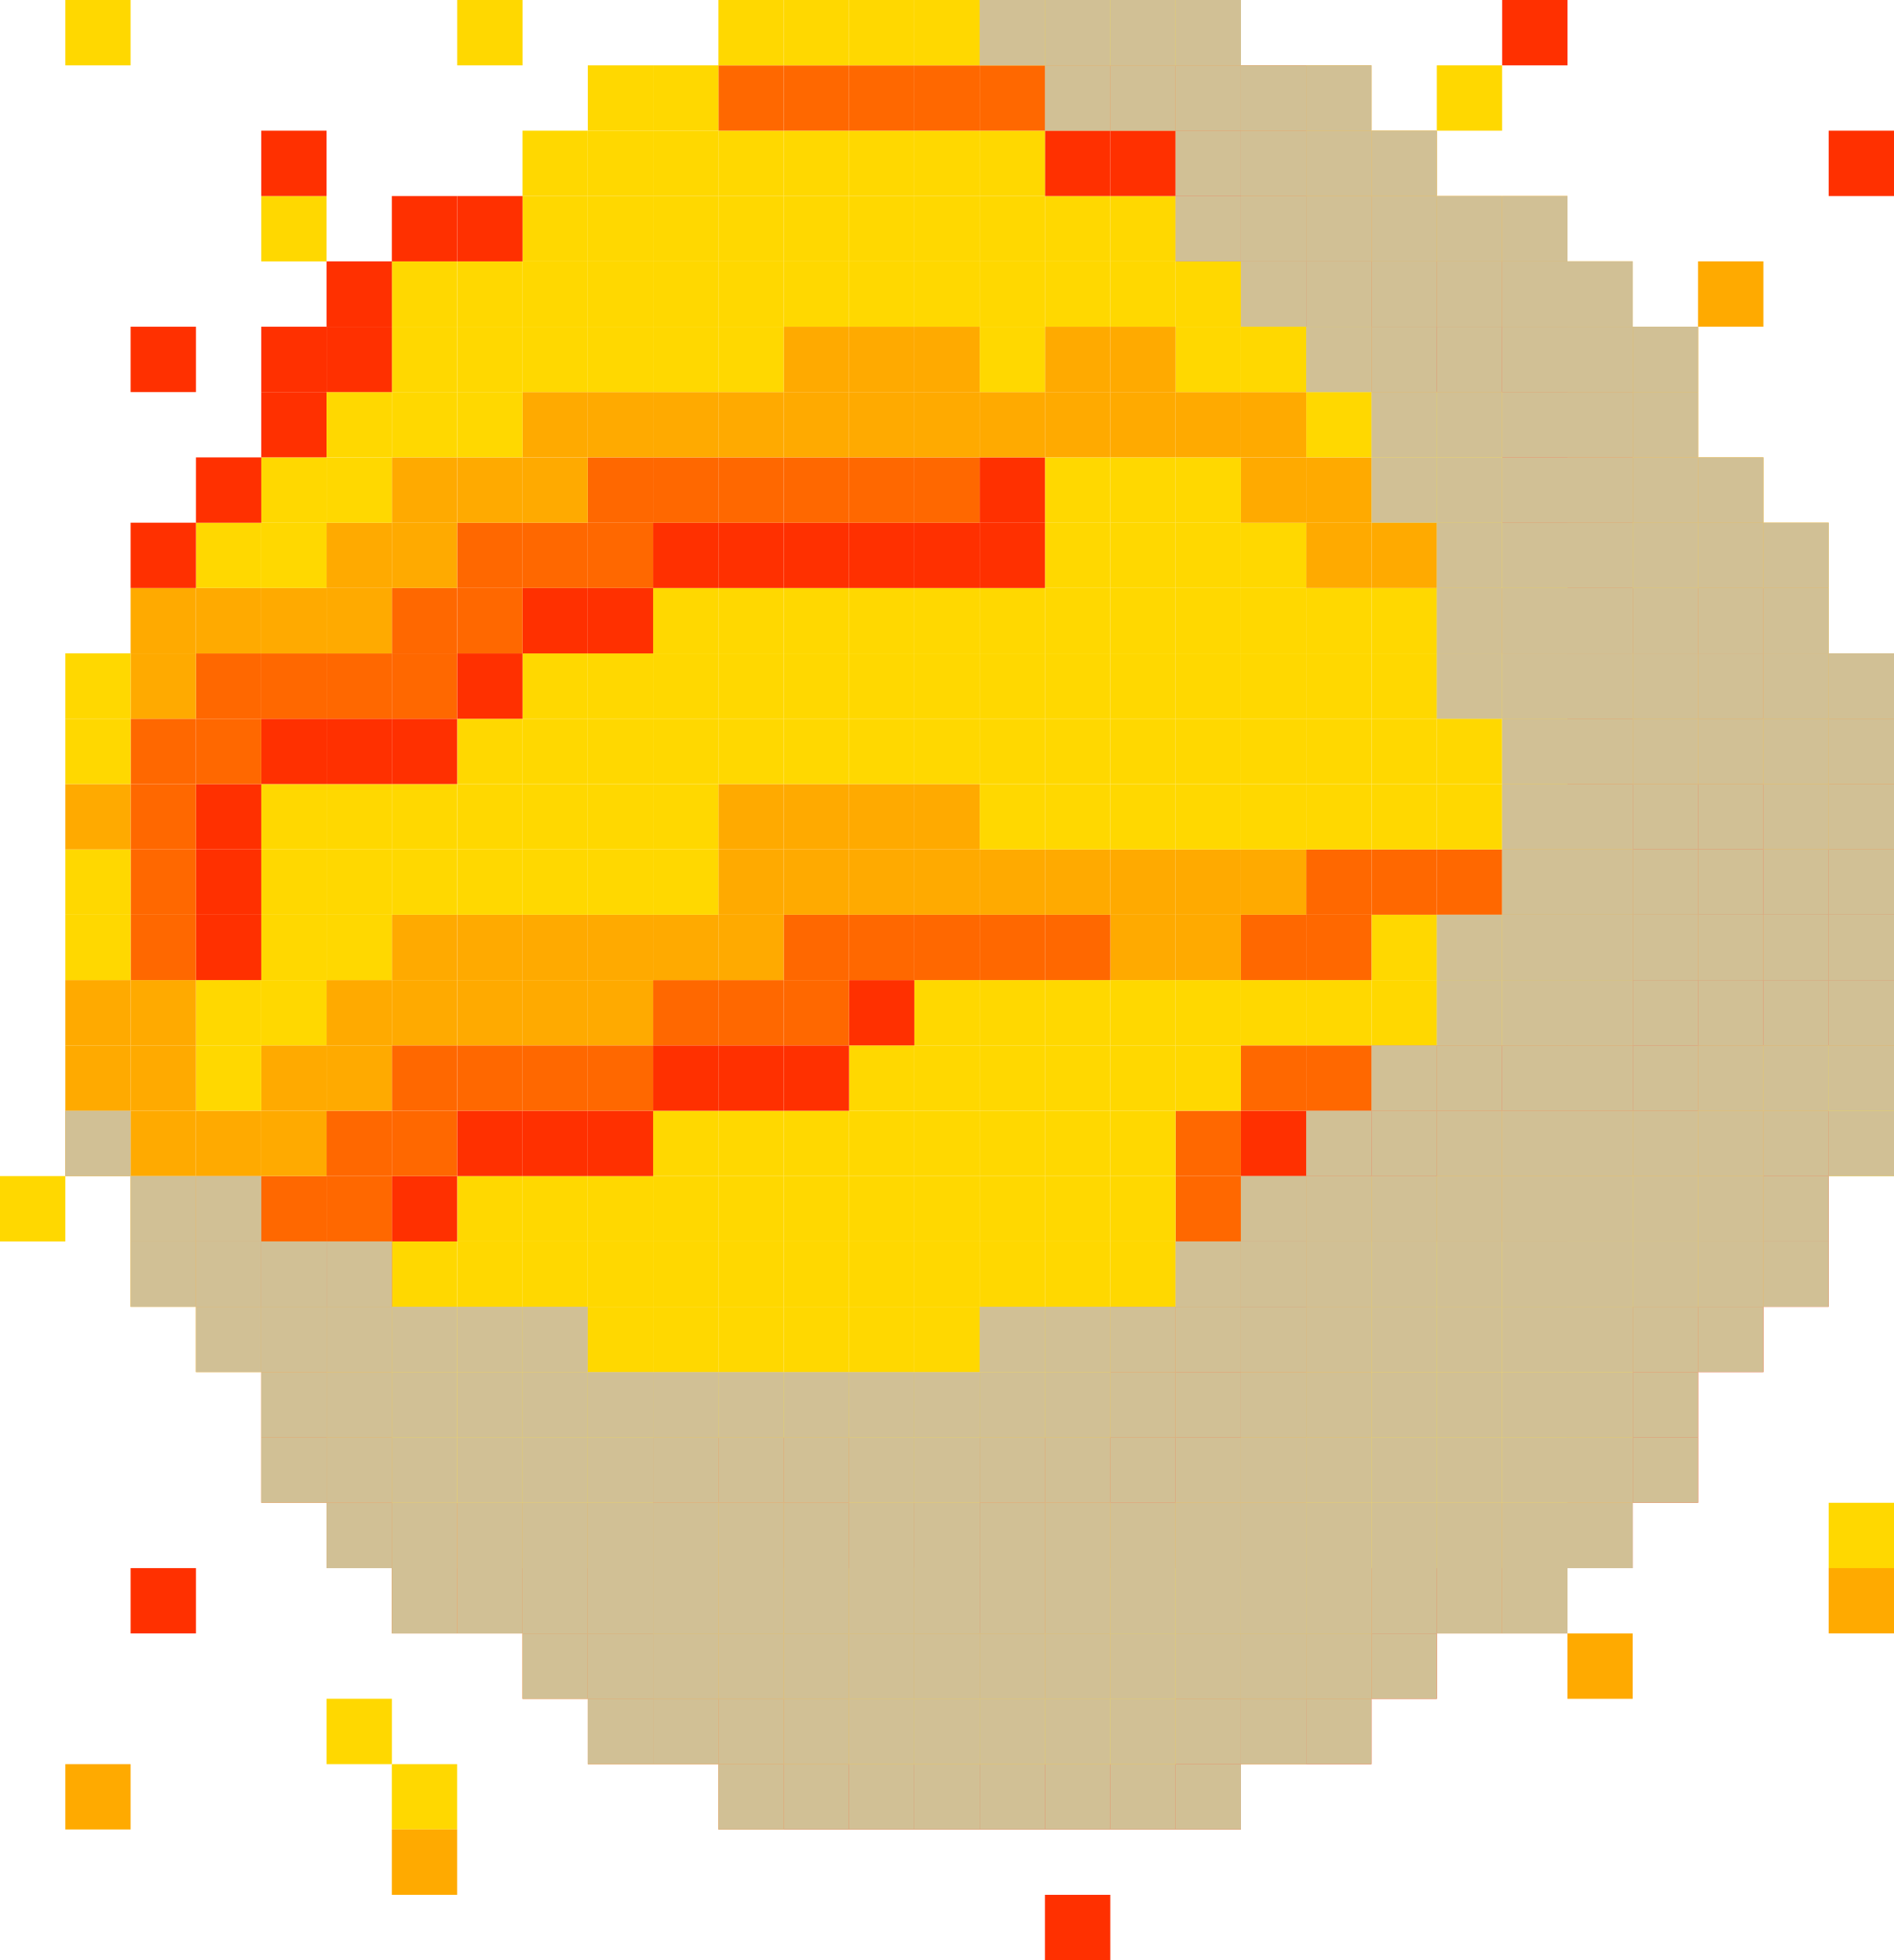 <?xml version="1.0" encoding="UTF-8"?><svg xmlns="http://www.w3.org/2000/svg" viewBox="0 0 360.62 373.05"><defs><style>.cls-1{fill:#ffd800;}.cls-2{fill:#fa0;}.cls-3{fill:#ff3000;}.cls-4{fill:#ff6800;}.cls-5{fill:#d1c095;}.cls-6{mix-blend-mode:multiply;}.cls-7{isolation:isolate;}</style></defs><g class="cls-7"><g id="planets"><g id="sun"><g><rect class="cls-3" x="286.01" width="12.44" height="12.44"/><rect class="cls-1" x="74.61" y="335.75" width="12.43" height="12.43"/><rect class="cls-1" x="348.18" y="286.01" width="12.44" height="12.44"/><rect class="cls-1" x="49.74" y="37.31" width="12.43" height="12.44"/><rect class="cls-2" x="348.18" y="298.44" width="12.44" height="12.43"/><rect class="cls-1" x="348.18" y="211.4" width="12.44" height="12.43"/><rect class="cls-1" x="348.18" y="198.96" width="12.44" height="12.44"/><rect class="cls-3" x="348.18" y="186.53" width="12.44" height="12.43"/><rect class="cls-3" x="348.18" y="174.09" width="12.44" height="12.44"/><rect class="cls-3" x="348.18" y="161.66" width="12.44" height="12.43"/><rect class="cls-4" x="348.18" y="149.22" width="12.44" height="12.44"/><rect class="cls-4" x="348.18" y="136.79" width="12.44" height="12.43"/><rect class="cls-2" x="348.18" y="124.35" width="12.44" height="12.44"/><rect class="cls-3" x="348.18" y="24.87" width="12.44" height="12.44"/><rect class="cls-3" x="335.75" y="236.27" width="12.43" height="12.44"/><rect class="cls-3" x="335.75" y="223.83" width="12.43" height="12.44"/><rect class="cls-3" x="335.75" y="211.4" width="12.43" height="12.43"/><rect class="cls-1" x="335.75" y="198.96" width="12.43" height="12.44"/><rect class="cls-3" x="335.75" y="186.53" width="12.43" height="12.43"/><rect class="cls-3" x="335.75" y="174.09" width="12.43" height="12.44"/><rect class="cls-3" x="335.75" y="161.66" width="12.43" height="12.43"/><rect class="cls-2" x="335.75" y="149.22" width="12.43" height="12.44"/><rect class="cls-2" x="335.75" y="136.79" width="12.43" height="12.43"/><rect class="cls-2" x="335.75" y="124.35" width="12.43" height="12.44"/><rect class="cls-2" x="335.75" y="111.92" width="12.43" height="12.44"/><rect class="cls-2" x="335.75" y="99.48" width="12.43" height="12.43"/><rect class="cls-3" x="323.31" y="248.7" width="12.44" height="12.43"/><rect class="cls-2" x="323.31" y="236.27" width="12.44" height="12.44"/><rect class="cls-2" x="323.31" y="223.83" width="12.44" height="12.44"/><rect class="cls-2" x="323.31" y="211.4" width="12.44" height="12.43"/><rect class="cls-2" x="323.31" y="198.96" width="12.44" height="12.44"/><rect class="cls-3" x="323.31" y="186.53" width="12.44" height="12.43"/><rect class="cls-4" x="323.31" y="174.09" width="12.44" height="12.44"/><rect class="cls-3" x="323.31" y="161.66" width="12.44" height="12.43"/><rect class="cls-3" x="323.31" y="149.22" width="12.44" height="12.44"/><rect class="cls-2" x="323.31" y="136.79" width="12.44" height="12.43"/><rect class="cls-4" x="323.31" y="124.35" width="12.44" height="12.44"/><rect class="cls-4" x="323.31" y="111.92" width="12.44" height="12.44"/><rect class="cls-2" x="323.31" y="99.48" width="12.44" height="12.43"/><rect class="cls-2" x="323.31" y="87.05" width="12.44" height="12.44"/><rect class="cls-2" x="323.31" y="49.74" width="12.44" height="12.43"/><rect class="cls-3" x="310.88" y="273.57" width="12.44" height="12.43"/><rect class="cls-3" x="310.88" y="261.14" width="12.44" height="12.44"/><rect class="cls-4" x="310.88" y="248.7" width="12.44" height="12.43"/><rect class="cls-1" x="310.88" y="236.27" width="12.44" height="12.44"/><rect class="cls-1" x="310.88" y="223.83" width="12.44" height="12.44"/><rect class="cls-2" x="310.88" y="211.4" width="12.44" height="12.43"/><rect class="cls-3" x="310.88" y="198.96" width="12.44" height="12.44"/><rect class="cls-3" x="310.88" y="186.53" width="12.44" height="12.43"/><rect class="cls-4" x="310.88" y="174.09" width="12.44" height="12.44"/><rect class="cls-4" x="310.88" y="161.66" width="12.44" height="12.43"/><rect class="cls-3" x="310.88" y="149.22" width="12.44" height="12.44"/><rect class="cls-2" x="310.88" y="136.79" width="12.44" height="12.43"/><rect class="cls-2" x="310.88" y="124.35" width="12.44" height="12.44"/><rect class="cls-4" x="310.88" y="111.92" width="12.44" height="12.44"/><rect class="cls-1" x="310.88" y="99.48" width="12.44" height="12.43"/><rect class="cls-2" x="310.88" y="87.05" width="12.44" height="12.44"/><rect class="cls-2" x="310.88" y="74.61" width="12.44" height="12.43"/><rect class="cls-2" x="310.88" y="62.18" width="12.44" height="12.44"/><rect class="cls-2" x="298.44" y="310.88" width="12.43" height="12.44"/><rect class="cls-3" x="298.44" y="286.01" width="12.43" height="12.44"/><rect class="cls-2" x="298.44" y="273.57" width="12.43" height="12.43"/><rect class="cls-1" x="298.44" y="261.14" width="12.43" height="12.44"/><rect class="cls-1" x="298.44" y="248.7" width="12.43" height="12.43"/><rect class="cls-1" x="298.44" y="236.27" width="12.43" height="12.44"/><rect class="cls-1" x="298.44" y="223.83" width="12.43" height="12.44"/><rect class="cls-2" x="298.44" y="211.4" width="12.43" height="12.43"/><rect class="cls-3" x="298.44" y="198.96" width="12.43" height="12.44"/><rect class="cls-1" x="298.44" y="186.53" width="12.43" height="12.43"/><rect class="cls-4" x="298.44" y="174.09" width="12.43" height="12.44"/><rect class="cls-2" x="298.44" y="161.66" width="12.43" height="12.43"/><rect class="cls-2" x="298.44" y="149.22" width="12.43" height="12.44"/><rect class="cls-3" x="298.44" y="136.79" width="12.43" height="12.43"/><rect class="cls-2" x="298.44" y="124.35" width="12.43" height="12.44"/><rect class="cls-4" x="298.44" y="111.92" width="12.43" height="12.44"/><rect class="cls-4" x="298.44" y="99.48" width="12.43" height="12.43"/><rect class="cls-4" x="298.44" y="87.05" width="12.43" height="12.44"/><rect class="cls-4" x="298.44" y="74.61" width="12.43" height="12.43"/><rect class="cls-2" x="298.44" y="62.18" width="12.43" height="12.44"/><rect class="cls-2" x="298.44" y="49.74" width="12.43" height="12.43"/><rect class="cls-4" x="286.01" y="298.44" width="12.44" height="12.43"/><rect class="cls-2" x="286.01" y="286.01" width="12.44" height="12.44"/><rect class="cls-1" x="286.01" y="273.57" width="12.44" height="12.43"/><rect class="cls-1" x="286.01" y="261.14" width="12.44" height="12.44"/><rect class="cls-1" x="286.01" y="248.7" width="12.44" height="12.43"/><rect class="cls-1" x="286.01" y="236.27" width="12.44" height="12.44"/><rect class="cls-2" x="286.01" y="223.83" width="12.44" height="12.44"/><rect class="cls-2" x="286.01" y="211.4" width="12.44" height="12.43"/><rect class="cls-3" x="286.01" y="198.96" width="12.44" height="12.44"/><rect class="cls-1" x="286.01" y="186.53" width="12.44" height="12.43"/><rect class="cls-4" x="286.01" y="174.09" width="12.44" height="12.44"/><rect class="cls-2" x="286.01" y="161.66" width="12.44" height="12.43"/><rect class="cls-2" x="286.01" y="149.22" width="12.44" height="12.44"/><rect class="cls-1" x="286.01" y="136.79" width="12.44" height="12.43"/><rect class="cls-2" x="286.01" y="124.35" width="12.44" height="12.44"/><rect class="cls-2" x="286.01" y="111.92" width="12.44" height="12.44"/><rect class="cls-1" x="286.01" y="99.48" width="12.44" height="12.43"/><rect class="cls-3" x="286.01" y="87.05" width="12.44" height="12.44"/><rect class="cls-3" x="286.01" y="74.61" width="12.44" height="12.43"/><rect class="cls-4" x="286.01" y="62.18" width="12.44" height="12.44"/><rect class="cls-2" x="286.01" y="49.74" width="12.44" height="12.43"/><rect class="cls-2" x="286.01" y="37.31" width="12.44" height="12.44"/><rect class="cls-4" x="273.57" y="298.44" width="12.43" height="12.43"/><rect class="cls-2" x="273.57" y="286.01" width="12.43" height="12.44"/><rect class="cls-1" x="273.57" y="273.57" width="12.43" height="12.43"/><rect class="cls-1" x="273.57" y="261.14" width="12.43" height="12.44"/><rect class="cls-1" x="273.57" y="248.7" width="12.43" height="12.43"/><rect class="cls-1" x="273.57" y="236.27" width="12.43" height="12.44"/><rect class="cls-2" x="273.57" y="223.83" width="12.43" height="12.44"/><rect class="cls-2" x="273.57" y="211.4" width="12.43" height="12.43"/><rect class="cls-3" x="273.57" y="198.96" width="12.43" height="12.44"/><rect class="cls-1" x="273.57" y="186.53" width="12.43" height="12.43"/><rect class="cls-1" x="273.57" y="174.09" width="12.43" height="12.44"/><rect class="cls-4" x="273.57" y="161.66" width="12.43" height="12.43"/><rect class="cls-1" x="273.57" y="149.22" width="12.43" height="12.44"/><rect class="cls-1" x="273.57" y="136.79" width="12.43" height="12.43"/><rect class="cls-1" x="273.57" y="124.35" width="12.43" height="12.44"/><rect class="cls-2" x="273.57" y="111.92" width="12.43" height="12.44"/><rect class="cls-1" x="273.57" y="99.48" width="12.43" height="12.43"/><rect class="cls-1" x="273.57" y="87.05" width="12.43" height="12.44"/><rect class="cls-1" x="273.57" y="74.61" width="12.43" height="12.43"/><rect class="cls-3" x="273.57" y="62.18" width="12.43" height="12.44"/><rect class="cls-4" x="273.57" y="49.74" width="12.43" height="12.43"/><rect class="cls-2" x="273.57" y="37.31" width="12.43" height="12.44"/><rect class="cls-1" x="273.57" y="12.44" width="12.43" height="12.43"/><rect class="cls-3" x="261.14" y="310.88" width="12.44" height="12.44"/><rect class="cls-3" x="261.14" y="298.44" width="12.44" height="12.43"/><rect class="cls-1" x="261.14" y="286.01" width="12.44" height="12.44"/><rect class="cls-1" x="261.14" y="273.57" width="12.44" height="12.43"/><rect class="cls-1" x="261.14" y="261.14" width="12.44" height="12.44"/><rect class="cls-1" x="261.14" y="248.7" width="12.44" height="12.43"/><rect class="cls-1" x="261.14" y="236.27" width="12.44" height="12.44"/><rect class="cls-2" x="261.14" y="223.83" width="12.44" height="12.44"/><rect class="cls-3" x="261.14" y="211.4" width="12.44" height="12.43"/><rect class="cls-4" x="261.14" y="198.96" width="12.44" height="12.44"/><rect class="cls-1" x="261.14" y="186.53" width="12.44" height="12.43"/><rect class="cls-1" x="261.14" y="174.09" width="12.44" height="12.44"/><rect class="cls-4" x="261.14" y="161.66" width="12.44" height="12.43"/><rect class="cls-1" x="261.14" y="149.22" width="12.44" height="12.44"/><rect class="cls-1" x="261.14" y="136.79" width="12.44" height="12.43"/><rect class="cls-1" x="261.14" y="124.35" width="12.44" height="12.44"/><rect class="cls-1" x="261.14" y="111.92" width="12.44" height="12.44"/><rect class="cls-2" x="261.14" y="99.48" width="12.44" height="12.43"/><rect class="cls-1" x="261.14" y="87.05" width="12.44" height="12.44"/><rect class="cls-1" x="261.14" y="74.61" width="12.44" height="12.43"/><rect class="cls-3" x="261.14" y="62.18" width="12.44" height="12.44"/><rect class="cls-4" x="261.14" y="49.74" width="12.44" height="12.43"/><rect class="cls-2" x="261.14" y="37.31" width="12.44" height="12.44"/><rect class="cls-2" x="261.14" y="24.87" width="12.44" height="12.44"/><rect class="cls-3" x="248.7" y="323.31" width="12.43" height="12.44"/><rect class="cls-2" x="248.7" y="310.88" width="12.43" height="12.44"/><rect class="cls-1" x="248.7" y="298.44" width="12.43" height="12.43"/><rect class="cls-1" x="248.7" y="286.01" width="12.43" height="12.44"/><rect class="cls-1" x="248.7" y="273.57" width="12.43" height="12.43"/><rect class="cls-2" x="248.7" y="261.14" width="12.43" height="12.44"/><rect class="cls-2" x="248.7" y="248.7" width="12.43" height="12.43"/><rect class="cls-2" x="248.7" y="236.27" width="12.43" height="12.44"/><rect class="cls-2" x="248.7" y="223.83" width="12.43" height="12.44"/><rect class="cls-3" x="248.7" y="211.4" width="12.43" height="12.43"/><rect class="cls-4" x="248.7" y="198.96" width="12.43" height="12.44"/><rect class="cls-1" x="248.7" y="186.53" width="12.43" height="12.43"/><rect class="cls-4" x="248.7" y="174.09" width="12.43" height="12.44"/><rect class="cls-4" x="248.7" y="161.66" width="12.43" height="12.43"/><rect class="cls-1" x="248.7" y="149.22" width="12.43" height="12.44"/><rect class="cls-1" x="248.7" y="136.79" width="12.43" height="12.43"/><rect class="cls-1" x="248.7" y="124.35" width="12.43" height="12.44"/><rect class="cls-1" x="248.7" y="111.92" width="12.43" height="12.44"/><rect class="cls-2" x="248.7" y="99.48" width="12.43" height="12.43"/><rect class="cls-2" x="248.7" y="87.05" width="12.43" height="12.44"/><rect class="cls-1" x="248.7" y="74.61" width="12.43" height="12.43"/><rect class="cls-1" x="248.7" y="62.18" width="12.43" height="12.44"/><rect class="cls-3" x="248.7" y="49.74" width="12.43" height="12.43"/><rect class="cls-4" x="248.7" y="37.31" width="12.43" height="12.44"/><rect class="cls-2" x="248.7" y="24.87" width="12.43" height="12.44"/><rect class="cls-2" x="248.7" y="12.44" width="12.43" height="12.43"/><rect class="cls-4" x="236.27" y="323.31" width="12.44" height="12.44"/><rect class="cls-2" x="236.27" y="310.88" width="12.44" height="12.44"/><rect class="cls-1" x="236.27" y="298.44" width="12.44" height="12.43"/><rect class="cls-1" x="236.27" y="286.01" width="12.44" height="12.44"/><rect class="cls-2" x="236.27" y="273.57" width="12.44" height="12.43"/><rect class="cls-2" x="236.27" y="261.14" width="12.44" height="12.44"/><rect class="cls-3" x="236.27" y="248.7" width="12.44" height="12.43"/><rect class="cls-3" x="236.27" y="236.27" width="12.44" height="12.44"/><rect class="cls-3" x="236.27" y="223.83" width="12.44" height="12.44"/><rect class="cls-3" x="236.27" y="211.4" width="12.44" height="12.43"/><rect class="cls-4" x="236.27" y="198.96" width="12.44" height="12.44"/><rect class="cls-1" x="236.27" y="186.53" width="12.44" height="12.43"/><rect class="cls-4" x="236.27" y="174.09" width="12.44" height="12.44"/><rect class="cls-2" x="236.27" y="161.66" width="12.44" height="12.43"/><rect class="cls-1" x="236.27" y="149.22" width="12.44" height="12.44"/><rect class="cls-1" x="236.27" y="136.79" width="12.44" height="12.43"/><rect class="cls-1" x="236.27" y="124.35" width="12.44" height="12.44"/><rect class="cls-1" x="236.27" y="111.92" width="12.44" height="12.44"/><rect class="cls-1" x="236.27" y="99.48" width="12.44" height="12.43"/><rect class="cls-2" x="236.27" y="87.05" width="12.44" height="12.44"/><rect class="cls-2" x="236.27" y="74.61" width="12.44" height="12.43"/><rect class="cls-1" x="236.27" y="62.18" width="12.44" height="12.44"/><rect class="cls-3" x="236.27" y="49.74" width="12.44" height="12.43"/><rect class="cls-4" x="236.27" y="37.31" width="12.44" height="12.44"/><rect class="cls-4" x="236.27" y="24.87" width="12.44" height="12.44"/><rect class="cls-4" x="236.27" y="12.44" width="12.44" height="12.43"/><rect class="cls-3" x="223.83" y="335.75" width="12.44" height="12.43"/><rect class="cls-3" x="223.83" y="323.31" width="12.44" height="12.44"/><rect class="cls-2" x="223.83" y="310.88" width="12.44" height="12.44"/><rect class="cls-1" x="223.83" y="298.44" width="12.44" height="12.43"/><rect class="cls-2" x="223.83" y="286.01" width="12.44" height="12.44"/><rect class="cls-2" x="223.83" y="273.57" width="12.44" height="12.43"/><rect class="cls-3" x="223.83" y="261.14" width="12.44" height="12.44"/><rect class="cls-4" x="223.83" y="248.7" width="12.44" height="12.43"/><rect class="cls-4" x="223.83" y="236.27" width="12.44" height="12.44"/><rect class="cls-4" x="223.83" y="223.83" width="12.44" height="12.44"/><rect class="cls-4" x="223.83" y="211.4" width="12.44" height="12.43"/><rect class="cls-1" x="223.83" y="198.96" width="12.44" height="12.44"/><rect class="cls-1" x="223.83" y="186.53" width="12.44" height="12.43"/><rect class="cls-2" x="223.83" y="174.09" width="12.44" height="12.44"/><rect class="cls-2" x="223.83" y="161.66" width="12.44" height="12.43"/><rect class="cls-1" x="223.83" y="149.22" width="12.44" height="12.44"/><rect class="cls-1" x="223.83" y="136.79" width="12.44" height="12.43"/><rect class="cls-1" x="223.83" y="124.35" width="12.44" height="12.44"/><rect class="cls-1" x="223.83" y="111.92" width="12.44" height="12.44"/><rect class="cls-1" x="223.83" y="99.48" width="12.44" height="12.43"/><rect class="cls-1" x="223.83" y="87.05" width="12.44" height="12.44"/><rect class="cls-2" x="223.83" y="74.61" width="12.44" height="12.43"/><rect class="cls-1" x="223.83" y="62.18" width="12.44" height="12.44"/><rect class="cls-1" x="223.83" y="49.74" width="12.44" height="12.43"/><rect class="cls-3" x="223.83" y="37.31" width="12.44" height="12.44"/><rect class="cls-3" x="223.83" y="24.87" width="12.44" height="12.44"/><rect class="cls-4" x="223.83" y="12.44" width="12.44" height="12.43"/><rect class="cls-2" x="223.83" width="12.44" height="12.44"/><rect class="cls-3" x="211.4" y="335.75" width="12.43" height="12.43"/><rect class="cls-1" x="211.4" y="323.31" width="12.43" height="12.44"/><rect class="cls-1" x="211.4" y="310.88" width="12.43" height="12.44"/><rect class="cls-1" x="211.4" y="298.44" width="12.43" height="12.43"/><rect class="cls-2" x="211.4" y="286.01" width="12.43" height="12.44"/><rect class="cls-3" x="211.4" y="273.57" width="12.43" height="12.43"/><rect class="cls-4" x="211.4" y="261.14" width="12.43" height="12.44"/><rect class="cls-4" x="211.4" y="248.7" width="12.43" height="12.43"/><rect class="cls-1" x="211.4" y="236.27" width="12.43" height="12.44"/><rect class="cls-1" x="211.4" y="223.83" width="12.43" height="12.44"/><rect class="cls-1" x="211.4" y="211.4" width="12.43" height="12.43"/><rect class="cls-1" x="211.4" y="198.96" width="12.43" height="12.44"/><rect class="cls-1" x="211.4" y="186.53" width="12.43" height="12.43"/><rect class="cls-2" x="211.4" y="174.09" width="12.43" height="12.44"/><rect class="cls-2" x="211.4" y="161.66" width="12.43" height="12.43"/><rect class="cls-1" x="211.4" y="149.22" width="12.43" height="12.44"/><rect class="cls-1" x="211.4" y="136.79" width="12.43" height="12.43"/><rect class="cls-1" x="211.4" y="124.35" width="12.43" height="12.44"/><rect class="cls-1" x="211.4" y="111.92" width="12.43" height="12.44"/><rect class="cls-1" x="211.4" y="99.48" width="12.43" height="12.43"/><rect class="cls-1" x="211.4" y="87.05" width="12.43" height="12.44"/><rect class="cls-2" x="211.4" y="74.61" width="12.43" height="12.43"/><rect class="cls-2" x="211.4" y="62.18" width="12.43" height="12.44"/><rect class="cls-1" x="211.4" y="49.74" width="12.43" height="12.43"/><rect class="cls-1" x="211.4" y="37.31" width="12.43" height="12.44"/><rect class="cls-3" x="211.4" y="24.87" width="12.43" height="12.44"/><rect class="cls-4" x="211.4" y="12.44" width="12.43" height="12.43"/><rect class="cls-1" x="211.4" width="12.43" height="12.44"/><rect class="cls-3" x="198.96" y="360.62" width="12.44" height="12.43"/><rect class="cls-3" x="198.96" y="335.75" width="12.44" height="12.43"/><rect class="cls-1" x="198.96" y="323.31" width="12.44" height="12.44"/><rect class="cls-2" x="198.96" y="310.88" width="12.44" height="12.44"/><rect class="cls-2" x="198.96" y="298.44" width="12.44" height="12.43"/><rect class="cls-2" x="198.96" y="286.01" width="12.44" height="12.44"/><rect class="cls-4" x="198.96" y="273.57" width="12.44" height="12.43"/><rect class="cls-1" x="198.96" y="261.14" width="12.44" height="12.44"/><rect class="cls-1" x="198.96" y="248.7" width="12.44" height="12.43"/><rect class="cls-1" x="198.96" y="236.27" width="12.44" height="12.44"/><rect class="cls-1" x="198.96" y="223.83" width="12.44" height="12.44"/><rect class="cls-1" x="198.96" y="211.4" width="12.44" height="12.43"/><rect class="cls-1" x="198.96" y="198.96" width="12.44" height="12.44"/><rect class="cls-1" x="198.96" y="186.53" width="12.44" height="12.43"/><rect class="cls-4" x="198.96" y="174.09" width="12.44" height="12.44"/><rect class="cls-2" x="198.96" y="161.66" width="12.44" height="12.43"/><rect class="cls-1" x="198.96" y="149.22" width="12.44" height="12.44"/><rect class="cls-1" x="198.96" y="136.79" width="12.44" height="12.43"/><rect class="cls-1" x="198.96" y="124.35" width="12.44" height="12.44"/><rect class="cls-1" x="198.96" y="111.92" width="12.44" height="12.44"/><rect class="cls-1" x="198.96" y="99.48" width="12.44" height="12.43"/><rect class="cls-1" x="198.96" y="87.05" width="12.44" height="12.44"/><rect class="cls-2" x="198.96" y="74.61" width="12.44" height="12.43"/><rect class="cls-2" x="198.96" y="62.18" width="12.44" height="12.44"/><rect class="cls-1" x="198.96" y="49.74" width="12.44" height="12.43"/><rect class="cls-1" x="198.96" y="37.31" width="12.44" height="12.44"/><rect class="cls-3" x="198.96" y="24.87" width="12.44" height="12.44"/><rect class="cls-4" x="198.96" y="12.44" width="12.44" height="12.43"/><rect class="cls-1" x="198.96" width="12.44" height="12.44"/><rect class="cls-3" x="186.53" y="335.75" width="12.43" height="12.43"/><rect class="cls-1" x="186.53" y="323.31" width="12.43" height="12.44"/><rect class="cls-2" x="186.53" y="310.88" width="12.43" height="12.44"/><rect class="cls-3" x="186.53" y="298.44" width="12.43" height="12.43"/><rect class="cls-3" x="186.53" y="286.01" width="12.43" height="12.44"/><rect class="cls-4" x="186.53" y="273.57" width="12.43" height="12.43"/><rect class="cls-1" x="186.53" y="261.14" width="12.43" height="12.44"/><rect class="cls-1" x="186.53" y="248.7" width="12.43" height="12.43"/><rect class="cls-1" x="186.53" y="236.27" width="12.43" height="12.44"/><rect class="cls-1" x="186.53" y="223.83" width="12.43" height="12.44"/><rect class="cls-1" x="186.53" y="211.4" width="12.43" height="12.43"/><rect class="cls-1" x="186.53" y="198.96" width="12.43" height="12.44"/><rect class="cls-1" x="186.53" y="186.53" width="12.43" height="12.43"/><rect class="cls-4" x="186.53" y="174.09" width="12.43" height="12.44"/><rect class="cls-2" x="186.53" y="161.66" width="12.43" height="12.43"/><rect class="cls-1" x="186.53" y="149.22" width="12.43" height="12.44"/><rect class="cls-1" x="186.53" y="136.79" width="12.43" height="12.43"/><rect class="cls-1" x="186.53" y="124.35" width="12.43" height="12.44"/><rect class="cls-1" x="186.53" y="111.92" width="12.43" height="12.44"/><rect class="cls-3" x="186.53" y="99.48" width="12.43" height="12.43"/><rect class="cls-3" x="186.53" y="87.05" width="12.43" height="12.44"/><rect class="cls-2" x="186.53" y="74.61" width="12.43" height="12.43"/><rect class="cls-1" x="186.53" y="62.18" width="12.43" height="12.44"/><rect class="cls-1" x="186.53" y="49.74" width="12.43" height="12.43"/><rect class="cls-1" x="186.53" y="37.31" width="12.43" height="12.44"/><rect class="cls-1" x="186.53" y="24.87" width="12.43" height="12.44"/><rect class="cls-4" x="186.53" y="12.44" width="12.43" height="12.43"/><rect class="cls-1" x="186.53" width="12.43" height="12.44"/><rect class="cls-3" x="174.09" y="335.75" width="12.44" height="12.43"/><rect class="cls-1" x="174.09" y="323.31" width="12.44" height="12.44"/><rect class="cls-2" x="174.09" y="310.88" width="12.44" height="12.44"/><rect class="cls-3" x="174.09" y="298.44" width="12.44" height="12.43"/><rect class="cls-4" x="174.09" y="286.01" width="12.44" height="12.44"/><rect class="cls-1" x="174.09" y="273.57" width="12.44" height="12.43"/><rect class="cls-1" x="174.09" y="261.14" width="12.44" height="12.44"/><rect class="cls-1" x="174.09" y="248.7" width="12.44" height="12.43"/><rect class="cls-1" x="174.09" y="236.27" width="12.44" height="12.44"/><rect class="cls-1" x="174.09" y="223.83" width="12.44" height="12.44"/><rect class="cls-1" x="174.09" y="211.4" width="12.44" height="12.43"/><rect class="cls-1" x="174.09" y="198.96" width="12.44" height="12.44"/><rect class="cls-1" x="174.09" y="186.53" width="12.44" height="12.43"/><rect class="cls-4" x="174.09" y="174.09" width="12.44" height="12.44"/><rect class="cls-2" x="174.09" y="161.66" width="12.44" height="12.43"/><rect class="cls-2" x="174.09" y="149.22" width="12.44" height="12.44"/><rect class="cls-1" x="174.09" y="136.79" width="12.44" height="12.43"/><rect class="cls-1" x="174.09" y="124.35" width="12.44" height="12.44"/><rect class="cls-1" x="174.09" y="111.92" width="12.44" height="12.44"/><rect class="cls-3" x="174.09" y="99.48" width="12.44" height="12.43"/><rect class="cls-4" x="174.09" y="87.05" width="12.44" height="12.44"/><rect class="cls-2" x="174.09" y="74.61" width="12.44" height="12.43"/><rect class="cls-2" x="174.09" y="62.18" width="12.44" height="12.44"/><rect class="cls-1" x="174.09" y="49.74" width="12.44" height="12.43"/><rect class="cls-1" x="174.09" y="37.31" width="12.44" height="12.44"/><rect class="cls-1" x="174.09" y="24.87" width="12.44" height="12.44"/><rect class="cls-4" x="174.09" y="12.44" width="12.44" height="12.43"/><rect class="cls-1" x="174.09" width="12.44" height="12.44"/><rect class="cls-3" x="161.66" y="335.75" width="12.43" height="12.43"/><rect class="cls-1" x="161.66" y="323.31" width="12.43" height="12.44"/><rect class="cls-2" x="161.66" y="310.88" width="12.43" height="12.44"/><rect class="cls-2" x="161.66" y="298.44" width="12.43" height="12.43"/><rect class="cls-4" x="161.66" y="286.01" width="12.43" height="12.44"/><rect class="cls-1" x="161.66" y="273.57" width="12.43" height="12.43"/><rect class="cls-1" x="161.66" y="261.14" width="12.43" height="12.44"/><rect class="cls-1" x="161.66" y="248.7" width="12.43" height="12.43"/><rect class="cls-1" x="161.66" y="236.27" width="12.43" height="12.44"/><rect class="cls-1" x="161.66" y="223.83" width="12.43" height="12.44"/><rect class="cls-1" x="161.66" y="211.4" width="12.43" height="12.43"/><rect class="cls-1" x="161.66" y="198.96" width="12.43" height="12.44"/><rect class="cls-3" x="161.66" y="186.53" width="12.43" height="12.43"/><rect class="cls-4" x="161.66" y="174.09" width="12.43" height="12.44"/><rect class="cls-2" x="161.66" y="161.66" width="12.43" height="12.43"/><rect class="cls-2" x="161.66" y="149.22" width="12.43" height="12.44"/><rect class="cls-1" x="161.66" y="136.79" width="12.43" height="12.43"/><rect class="cls-1" x="161.66" y="124.35" width="12.43" height="12.44"/><rect class="cls-1" x="161.66" y="111.92" width="12.43" height="12.44"/><rect class="cls-3" x="161.66" y="99.48" width="12.43" height="12.43"/><rect class="cls-4" x="161.66" y="87.05" width="12.43" height="12.44"/><rect class="cls-2" x="161.66" y="74.61" width="12.43" height="12.43"/><rect class="cls-2" x="161.66" y="62.18" width="12.43" height="12.44"/><rect class="cls-1" x="161.66" y="49.74" width="12.43" height="12.43"/><rect class="cls-1" x="161.66" y="37.31" width="12.43" height="12.44"/><rect class="cls-1" x="161.66" y="24.87" width="12.43" height="12.44"/><rect class="cls-4" x="161.66" y="12.44" width="12.43" height="12.43"/><rect class="cls-1" x="161.66" width="12.43" height="12.44"/><rect class="cls-3" x="149.22" y="335.75" width="12.44" height="12.43"/><rect class="cls-2" x="149.22" y="323.31" width="12.44" height="12.44"/><rect class="cls-2" x="149.22" y="310.88" width="12.44" height="12.44"/><rect class="cls-2" x="149.22" y="298.44" width="12.44" height="12.43"/><rect class="cls-4" x="149.22" y="286.01" width="12.44" height="12.44"/><rect class="cls-4" x="149.22" y="273.57" width="12.44" height="12.43"/><rect class="cls-1" x="149.22" y="261.14" width="12.44" height="12.44"/><rect class="cls-1" x="149.22" y="248.7" width="12.44" height="12.43"/><rect class="cls-1" x="149.22" y="236.27" width="12.44" height="12.44"/><rect class="cls-1" x="149.22" y="223.83" width="12.44" height="12.44"/><rect class="cls-1" x="149.22" y="211.4" width="12.44" height="12.43"/><rect class="cls-3" x="149.22" y="198.96" width="12.44" height="12.44"/><rect class="cls-4" x="149.22" y="186.53" width="12.44" height="12.43"/><rect class="cls-4" x="149.22" y="174.09" width="12.44" height="12.44"/><rect class="cls-2" x="149.22" y="161.66" width="12.44" height="12.43"/><rect class="cls-2" x="149.22" y="149.22" width="12.44" height="12.44"/><rect class="cls-1" x="149.22" y="136.79" width="12.44" height="12.43"/><rect class="cls-1" x="149.22" y="124.35" width="12.44" height="12.44"/><rect class="cls-1" x="149.22" y="111.92" width="12.44" height="12.44"/><rect class="cls-3" x="149.22" y="99.48" width="12.44" height="12.43"/><rect class="cls-4" x="149.22" y="87.05" width="12.44" height="12.44"/><rect class="cls-2" x="149.22" y="74.61" width="12.44" height="12.43"/><rect class="cls-2" x="149.22" y="62.18" width="12.44" height="12.44"/><rect class="cls-1" x="149.22" y="49.74" width="12.44" height="12.43"/><rect class="cls-1" x="149.22" y="37.31" width="12.44" height="12.44"/><rect class="cls-1" x="149.22" y="24.87" width="12.44" height="12.44"/><rect class="cls-4" x="149.22" y="12.44" width="12.44" height="12.43"/><rect class="cls-1" x="149.22" width="12.44" height="12.44"/><rect class="cls-4" x="136.79" y="335.75" width="12.43" height="12.43"/><rect class="cls-4" x="136.79" y="323.31" width="12.43" height="12.44"/><rect class="cls-2" x="136.79" y="310.88" width="12.43" height="12.44"/><rect class="cls-2" x="136.79" y="298.44" width="12.43" height="12.43"/><rect class="cls-2" x="136.79" y="286.01" width="12.43" height="12.44"/><rect class="cls-4" x="136.79" y="273.57" width="12.43" height="12.43"/><rect class="cls-1" x="136.79" y="261.14" width="12.43" height="12.44"/><rect class="cls-1" x="136.79" y="248.7" width="12.43" height="12.43"/><rect class="cls-1" x="136.79" y="236.27" width="12.43" height="12.44"/><rect class="cls-1" x="136.79" y="223.83" width="12.43" height="12.44"/><rect class="cls-1" x="136.79" y="211.4" width="12.43" height="12.43"/><rect class="cls-3" x="136.79" y="198.96" width="12.43" height="12.44"/><rect class="cls-4" x="136.79" y="186.53" width="12.43" height="12.43"/><rect class="cls-2" x="136.79" y="174.09" width="12.43" height="12.44"/><rect class="cls-2" x="136.79" y="161.66" width="12.43" height="12.43"/><rect class="cls-2" x="136.79" y="149.22" width="12.43" height="12.44"/><rect class="cls-1" x="136.79" y="136.79" width="12.43" height="12.43"/><rect class="cls-1" x="136.79" y="124.35" width="12.43" height="12.44"/><rect class="cls-1" x="136.79" y="111.92" width="12.43" height="12.44"/><rect class="cls-3" x="136.79" y="99.48" width="12.43" height="12.43"/><rect class="cls-4" x="136.79" y="87.05" width="12.43" height="12.44"/><rect class="cls-2" x="136.79" y="74.61" width="12.43" height="12.43"/><rect class="cls-1" x="136.79" y="62.18" width="12.43" height="12.44"/><rect class="cls-1" x="136.79" y="49.74" width="12.43" height="12.43"/><rect class="cls-1" x="136.79" y="37.31" width="12.43" height="12.44"/><rect class="cls-1" x="136.79" y="24.87" width="12.43" height="12.44"/><rect class="cls-4" x="136.79" y="12.44" width="12.43" height="12.43"/><rect class="cls-1" x="136.79" width="12.43" height="12.44"/><rect class="cls-4" x="124.35" y="323.31" width="12.44" height="12.44"/><rect class="cls-2" x="124.35" y="310.88" width="12.44" height="12.44"/><rect class="cls-2" x="124.35" y="298.44" width="12.44" height="12.43"/><rect class="cls-2" x="124.35" y="286.01" width="12.44" height="12.44"/><rect class="cls-4" x="124.35" y="273.57" width="12.44" height="12.43"/><rect class="cls-1" x="124.35" y="261.14" width="12.44" height="12.44"/><rect class="cls-1" x="124.35" y="248.7" width="12.44" height="12.43"/><rect class="cls-1" x="124.35" y="236.27" width="12.44" height="12.44"/><rect class="cls-1" x="124.35" y="223.83" width="12.44" height="12.44"/><rect class="cls-1" x="124.35" y="211.4" width="12.44" height="12.43"/><rect class="cls-3" x="124.35" y="198.96" width="12.44" height="12.44"/><rect class="cls-4" x="124.35" y="186.53" width="12.44" height="12.43"/><rect class="cls-2" x="124.35" y="174.09" width="12.44" height="12.44"/><rect class="cls-1" x="124.35" y="161.66" width="12.44" height="12.43"/><rect class="cls-1" x="124.35" y="149.22" width="12.44" height="12.44"/><rect class="cls-1" x="124.35" y="136.79" width="12.44" height="12.43"/><rect class="cls-1" x="124.35" y="124.35" width="12.44" height="12.44"/><rect class="cls-1" x="124.35" y="111.92" width="12.44" height="12.44"/><rect class="cls-3" x="124.35" y="99.48" width="12.44" height="12.43"/><rect class="cls-4" x="124.35" y="87.05" width="12.44" height="12.44"/><rect class="cls-2" x="124.35" y="74.61" width="12.44" height="12.43"/><rect class="cls-1" x="124.35" y="62.18" width="12.44" height="12.44"/><rect class="cls-1" x="124.35" y="49.74" width="12.44" height="12.43"/><rect class="cls-1" x="124.35" y="37.31" width="12.44" height="12.44"/><rect class="cls-1" x="124.35" y="24.87" width="12.44" height="12.44"/><rect class="cls-1" x="124.35" y="12.44" width="12.44" height="12.43"/><rect class="cls-4" x="111.92" y="323.31" width="12.44" height="12.44"/><rect class="cls-4" x="111.92" y="310.88" width="12.44" height="12.44"/><rect class="cls-2" x="111.92" y="298.44" width="12.44" height="12.43"/><rect class="cls-2" x="111.92" y="286.01" width="12.44" height="12.44"/><rect class="cls-1" x="111.92" y="273.57" width="12.44" height="12.43"/><rect class="cls-1" x="111.92" y="261.14" width="12.44" height="12.44"/><rect class="cls-1" x="111.92" y="248.7" width="12.44" height="12.43"/><rect class="cls-1" x="111.92" y="236.27" width="12.44" height="12.44"/><rect class="cls-1" x="111.92" y="223.83" width="12.44" height="12.44"/><rect class="cls-3" x="111.92" y="211.4" width="12.44" height="12.43"/><rect class="cls-4" x="111.92" y="198.96" width="12.44" height="12.44"/><rect class="cls-2" x="111.92" y="186.53" width="12.44" height="12.43"/><rect class="cls-2" x="111.92" y="174.09" width="12.44" height="12.44"/><rect class="cls-1" x="111.92" y="161.66" width="12.44" height="12.43"/><rect class="cls-1" x="111.92" y="149.22" width="12.44" height="12.44"/><rect class="cls-1" x="111.92" y="136.79" width="12.44" height="12.43"/><rect class="cls-1" x="111.92" y="124.35" width="12.44" height="12.44"/><rect class="cls-3" x="111.92" y="111.92" width="12.44" height="12.44"/><rect class="cls-4" x="111.92" y="99.48" width="12.44" height="12.43"/><rect class="cls-4" x="111.92" y="87.05" width="12.44" height="12.44"/><rect class="cls-2" x="111.92" y="74.61" width="12.44" height="12.43"/><rect class="cls-1" x="111.92" y="62.18" width="12.44" height="12.44"/><rect class="cls-1" x="111.92" y="49.74" width="12.44" height="12.43"/><rect class="cls-1" x="111.92" y="37.31" width="12.44" height="12.44"/><rect class="cls-1" x="111.92" y="24.87" width="12.44" height="12.44"/><rect class="cls-1" x="111.92" y="12.44" width="12.44" height="12.43"/><rect class="cls-4" x="99.48" y="310.88" width="12.43" height="12.44"/><rect class="cls-4" x="99.48" y="298.44" width="12.43" height="12.43"/><rect class="cls-2" x="99.48" y="286.01" width="12.43" height="12.44"/><rect class="cls-1" x="99.48" y="273.57" width="12.43" height="12.43"/><rect class="cls-1" x="99.48" y="261.14" width="12.43" height="12.44"/><rect class="cls-1" x="99.48" y="248.7" width="12.43" height="12.43"/><rect class="cls-1" x="99.48" y="236.27" width="12.43" height="12.44"/><rect class="cls-1" x="99.48" y="223.83" width="12.43" height="12.44"/><rect class="cls-3" x="99.48" y="211.4" width="12.43" height="12.43"/><rect class="cls-4" x="99.48" y="198.96" width="12.43" height="12.44"/><rect class="cls-2" x="99.48" y="186.53" width="12.43" height="12.43"/><rect class="cls-2" x="99.48" y="174.09" width="12.43" height="12.44"/><rect class="cls-1" x="99.48" y="161.66" width="12.43" height="12.43"/><rect class="cls-1" x="99.48" y="149.22" width="12.43" height="12.44"/><rect class="cls-1" x="99.48" y="136.79" width="12.43" height="12.43"/><rect class="cls-1" x="99.48" y="124.35" width="12.43" height="12.44"/><rect class="cls-3" x="99.48" y="111.92" width="12.43" height="12.44"/><rect class="cls-4" x="99.48" y="99.48" width="12.43" height="12.43"/><rect class="cls-2" x="99.48" y="87.05" width="12.43" height="12.44"/><rect class="cls-2" x="99.48" y="74.61" width="12.43" height="12.43"/><rect class="cls-1" x="99.48" y="62.18" width="12.43" height="12.44"/><rect class="cls-1" x="99.48" y="49.74" width="12.43" height="12.43"/><rect class="cls-1" x="99.48" y="37.31" width="12.43" height="12.44"/><rect class="cls-1" x="99.48" y="24.87" width="12.43" height="12.44"/><rect class="cls-4" x="87.05" y="298.44" width="12.44" height="12.43"/><rect class="cls-2" x="87.05" y="286.01" width="12.44" height="12.44"/><rect class="cls-1" x="87.05" y="273.57" width="12.44" height="12.43"/><rect class="cls-1" x="87.05" y="261.14" width="12.44" height="12.44"/><rect class="cls-1" x="87.05" y="248.7" width="12.44" height="12.43"/><rect class="cls-1" x="87.05" y="236.27" width="12.44" height="12.44"/><rect class="cls-1" x="87.05" y="223.83" width="12.44" height="12.44"/><rect class="cls-3" x="87.05" y="211.4" width="12.44" height="12.43"/><rect class="cls-4" x="87.05" y="198.96" width="12.44" height="12.44"/><rect class="cls-2" x="87.05" y="186.53" width="12.44" height="12.43"/><rect class="cls-2" x="87.05" y="174.09" width="12.44" height="12.44"/><rect class="cls-1" x="87.05" y="161.66" width="12.44" height="12.43"/><rect class="cls-1" x="87.05" y="149.22" width="12.44" height="12.44"/><rect class="cls-1" x="87.05" y="136.79" width="12.44" height="12.43"/><rect class="cls-3" x="87.05" y="124.35" width="12.44" height="12.44"/><rect class="cls-4" x="87.05" y="111.92" width="12.44" height="12.44"/><rect class="cls-4" x="87.05" y="99.48" width="12.44" height="12.43"/><rect class="cls-2" x="87.05" y="87.05" width="12.44" height="12.44"/><rect class="cls-1" x="87.05" y="74.61" width="12.44" height="12.43"/><rect class="cls-1" x="87.05" y="62.18" width="12.44" height="12.44"/><rect class="cls-1" x="87.05" y="49.74" width="12.44" height="12.43"/><rect class="cls-3" x="87.05" y="37.31" width="12.44" height="12.44"/><rect class="cls-1" x="87.05" width="12.44" height="12.44"/><rect class="cls-2" x="74.61" y="348.18" width="12.43" height="12.44"/><rect class="cls-4" x="74.61" y="298.44" width="12.43" height="12.43"/><rect class="cls-4" x="74.61" y="286.01" width="12.43" height="12.44"/><rect class="cls-1" x="74.61" y="273.57" width="12.43" height="12.43"/><rect class="cls-1" x="74.61" y="261.14" width="12.43" height="12.44"/><rect class="cls-1" x="74.61" y="248.7" width="12.43" height="12.43"/><rect class="cls-1" x="74.61" y="236.27" width="12.43" height="12.44"/><rect class="cls-3" x="74.61" y="223.83" width="12.43" height="12.44"/><rect class="cls-4" x="74.61" y="211.4" width="12.43" height="12.43"/><rect class="cls-4" x="74.61" y="198.96" width="12.43" height="12.44"/><rect class="cls-2" x="74.61" y="186.53" width="12.43" height="12.43"/><rect class="cls-2" x="74.61" y="174.09" width="12.43" height="12.44"/><rect class="cls-1" x="74.61" y="161.66" width="12.43" height="12.43"/><rect class="cls-1" x="74.61" y="149.22" width="12.43" height="12.44"/><rect class="cls-3" x="74.61" y="136.79" width="12.43" height="12.43"/><rect class="cls-4" x="74.61" y="124.35" width="12.43" height="12.44"/><rect class="cls-4" x="74.61" y="111.92" width="12.43" height="12.44"/><rect class="cls-2" x="74.61" y="99.48" width="12.43" height="12.43"/><rect class="cls-2" x="74.61" y="87.05" width="12.43" height="12.44"/><rect class="cls-1" x="74.61" y="74.61" width="12.43" height="12.43"/><rect class="cls-1" x="74.61" y="62.18" width="12.43" height="12.44"/><rect class="cls-1" x="74.61" y="49.74" width="12.43" height="12.43"/><rect class="cls-3" x="74.61" y="37.31" width="12.43" height="12.44"/><rect class="cls-1" x="62.18" y="323.31" width="12.44" height="12.44"/><rect class="cls-4" x="62.18" y="286.01" width="12.44" height="12.44"/><rect class="cls-4" x="62.18" y="273.57" width="12.44" height="12.43"/><rect class="cls-2" x="62.18" y="261.14" width="12.44" height="12.44"/><rect class="cls-2" x="62.18" y="248.7" width="12.44" height="12.43"/><rect class="cls-3" x="62.18" y="236.27" width="12.44" height="12.44"/><rect class="cls-4" x="62.18" y="223.83" width="12.44" height="12.44"/><rect class="cls-4" x="62.18" y="211.4" width="12.44" height="12.43"/><rect class="cls-2" x="62.18" y="198.96" width="12.44" height="12.44"/><rect class="cls-2" x="62.18" y="186.53" width="12.44" height="12.43"/><rect class="cls-1" x="62.18" y="174.09" width="12.44" height="12.44"/><rect class="cls-1" x="62.18" y="161.66" width="12.44" height="12.43"/><rect class="cls-1" x="62.18" y="149.22" width="12.44" height="12.44"/><rect class="cls-3" x="62.18" y="136.79" width="12.44" height="12.43"/><rect class="cls-4" x="62.18" y="124.35" width="12.44" height="12.44"/><rect class="cls-2" x="62.18" y="111.92" width="12.44" height="12.44"/><rect class="cls-2" x="62.18" y="99.48" width="12.44" height="12.43"/><rect class="cls-1" x="62.18" y="87.05" width="12.44" height="12.44"/><rect class="cls-1" x="62.18" y="74.61" width="12.44" height="12.43"/><rect class="cls-3" x="62.18" y="62.18" width="12.44" height="12.44"/><rect class="cls-3" x="62.18" y="49.74" width="12.44" height="12.43"/><rect class="cls-4" x="49.74" y="273.57" width="12.43" height="12.43"/><rect class="cls-4" x="49.74" y="261.14" width="12.43" height="12.44"/><rect class="cls-2" x="49.74" y="248.7" width="12.43" height="12.43"/><rect class="cls-3" x="49.74" y="236.27" width="12.43" height="12.44"/><rect class="cls-4" x="49.74" y="223.83" width="12.43" height="12.44"/><rect class="cls-2" x="49.74" y="211.4" width="12.43" height="12.43"/><rect class="cls-2" x="49.74" y="198.96" width="12.43" height="12.44"/><rect class="cls-1" x="49.74" y="186.53" width="12.43" height="12.43"/><rect class="cls-1" x="49.74" y="174.09" width="12.43" height="12.44"/><rect class="cls-1" x="49.74" y="161.66" width="12.43" height="12.43"/><rect class="cls-1" x="49.74" y="149.22" width="12.43" height="12.44"/><rect class="cls-3" x="49.74" y="136.79" width="12.43" height="12.43"/><rect class="cls-4" x="49.74" y="124.35" width="12.43" height="12.44"/><rect class="cls-2" x="49.74" y="111.92" width="12.43" height="12.44"/><rect class="cls-1" x="49.74" y="99.48" width="12.43" height="12.43"/><rect class="cls-1" x="49.74" y="87.05" width="12.43" height="12.44"/><rect class="cls-3" x="49.74" y="74.61" width="12.43" height="12.43"/><rect class="cls-3" x="49.74" y="62.18" width="12.43" height="12.44"/><rect class="cls-3" x="49.74" y="24.87" width="12.43" height="12.44"/><rect class="cls-2" x="37.31" y="248.7" width="12.44" height="12.43"/><rect class="cls-4" x="37.31" y="236.27" width="12.44" height="12.44"/><rect class="cls-4" x="37.31" y="223.83" width="12.44" height="12.44"/><rect class="cls-2" x="37.31" y="211.4" width="12.44" height="12.43"/><rect class="cls-1" x="37.31" y="198.96" width="12.44" height="12.44"/><rect class="cls-1" x="37.31" y="186.53" width="12.44" height="12.43"/><rect class="cls-3" x="37.31" y="174.09" width="12.44" height="12.44"/><rect class="cls-3" x="37.31" y="161.66" width="12.44" height="12.43"/><rect class="cls-3" x="37.31" y="149.22" width="12.44" height="12.44"/><rect class="cls-4" x="37.31" y="136.79" width="12.44" height="12.43"/><rect class="cls-4" x="37.31" y="124.35" width="12.44" height="12.44"/><rect class="cls-2" x="37.31" y="111.92" width="12.44" height="12.44"/><rect class="cls-1" x="37.31" y="99.48" width="12.44" height="12.43"/><rect class="cls-3" x="37.31" y="87.05" width="12.44" height="12.44"/><rect class="cls-3" x="24.87" y="298.44" width="12.44" height="12.43"/><rect class="cls-2" x="24.87" y="236.27" width="12.44" height="12.44"/><rect class="cls-2" x="24.87" y="223.83" width="12.44" height="12.44"/><rect class="cls-2" x="24.87" y="211.4" width="12.44" height="12.43"/><rect class="cls-2" x="24.87" y="198.96" width="12.44" height="12.44"/><rect class="cls-2" x="24.87" y="186.53" width="12.44" height="12.43"/><rect class="cls-4" x="24.87" y="174.09" width="12.44" height="12.44"/><rect class="cls-4" x="24.87" y="161.66" width="12.44" height="12.43"/><rect class="cls-4" x="24.87" y="149.22" width="12.44" height="12.44"/><rect class="cls-4" x="24.87" y="136.79" width="12.44" height="12.43"/><rect class="cls-2" x="24.87" y="124.35" width="12.44" height="12.44"/><rect class="cls-2" x="24.87" y="111.92" width="12.44" height="12.44"/><rect class="cls-3" x="24.87" y="99.48" width="12.44" height="12.43"/><rect class="cls-3" x="24.87" y="62.18" width="12.44" height="12.44"/><rect class="cls-2" x="12.44" y="335.75" width="12.43" height="12.43"/><rect class="cls-2" x="12.44" y="211.4" width="12.43" height="12.43"/><rect class="cls-2" x="12.44" y="198.96" width="12.43" height="12.44"/><rect class="cls-2" x="12.44" y="186.53" width="12.43" height="12.43"/><rect class="cls-1" x="12.44" y="174.09" width="12.43" height="12.44"/><rect class="cls-1" x="12.44" y="161.66" width="12.43" height="12.43"/><rect class="cls-2" x="12.44" y="149.22" width="12.43" height="12.44"/><rect class="cls-1" x="12.44" y="136.79" width="12.43" height="12.43"/><rect class="cls-1" x="12.44" y="124.35" width="12.43" height="12.44"/><rect class="cls-1" x="12.44" width="12.43" height="12.44"/><rect class="cls-1" y="223.83" width="12.44" height="12.44"/></g><g class="cls-6"><rect class="cls-5" x="286.01" y="186.53" width="12.44" height="12.43"/><rect class="cls-5" x="286.01" y="174.09" width="12.44" height="12.44"/><rect class="cls-5" x="286.01" y="161.66" width="12.44" height="12.43"/><rect class="cls-5" x="273.57" y="198.96" width="12.43" height="12.44"/><rect class="cls-5" x="248.7" y="223.83" width="12.43" height="12.44"/><rect class="cls-5" x="248.7" y="211.4" width="12.43" height="12.43"/><rect class="cls-5" x="273.57" y="186.53" width="12.43" height="12.43"/><rect class="cls-5" x="273.57" y="174.09" width="12.43" height="12.44"/><rect class="cls-5" x="273.57" y="124.35" width="12.43" height="12.44"/><rect class="cls-5" x="261.14" y="211.4" width="12.44" height="12.43"/><rect class="cls-5" x="261.14" y="198.96" width="12.44" height="12.44"/><rect class="cls-5" x="236.27" y="223.83" width="12.44" height="12.44"/><rect class="cls-5" x="223.83" y="236.27" width="12.44" height="12.44"/><rect class="cls-5" x="248.7" y="248.7" width="12.43" height="12.43"/><rect class="cls-5" x="186.53" y="261.14" width="12.43" height="12.44"/><rect class="cls-5" x="211.4" y="248.7" width="12.43" height="12.43"/><rect class="cls-5" x="198.96" y="248.7" width="12.44" height="12.43"/><rect class="cls-5" x="186.53" y="248.7" width="12.43" height="12.43"/><rect class="cls-5" x="248.7" y="236.27" width="12.43" height="12.44"/><rect class="cls-5" x="236.27" y="236.27" width="12.44" height="12.44"/><rect class="cls-5" x="236.27" y="248.7" width="12.44" height="12.43"/><rect class="cls-5" x="286.01" y="198.96" width="12.44" height="12.44"/><rect class="cls-5" x="273.57" y="223.83" width="12.43" height="12.44"/><rect class="cls-5" x="273.57" y="211.4" width="12.43" height="12.43"/><rect class="cls-5" x="261.14" y="223.83" width="12.44" height="12.44"/><rect class="cls-5" x="174.09" y="261.14" width="12.44" height="12.44"/><rect class="cls-5" x="161.66" y="261.14" width="12.43" height="12.44"/><rect class="cls-5" x="149.22" y="261.14" width="12.44" height="12.44"/><rect class="cls-5" x="136.79" y="261.14" width="12.43" height="12.44"/><rect class="cls-5" x="261.14" y="236.27" width="12.44" height="12.44"/><rect class="cls-5" x="211.4" y="273.57" width="12.43" height="12.43"/><rect class="cls-5" x="223.83" y="273.57" width="12.44" height="12.43"/><rect class="cls-5" x="236.27" y="261.14" width="12.44" height="12.44"/><rect class="cls-5" x="174.09" y="273.57" width="12.44" height="12.43"/><rect class="cls-5" x="161.66" y="273.57" width="12.43" height="12.43"/><rect class="cls-5" x="99.48" y="248.7" width="12.43" height="12.43"/><rect class="cls-5" x="124.35" y="261.14" width="12.44" height="12.44"/><rect class="cls-5" x="149.22" y="273.57" width="12.44" height="12.43"/><rect class="cls-5" x="136.79" y="273.57" width="12.43" height="12.43"/><rect class="cls-5" x="174.09" y="286.01" width="12.44" height="12.44"/><rect class="cls-5" x="37.31" y="223.83" width="12.44" height="12.44"/><rect class="cls-5" x="62.18" y="236.27" width="12.44" height="12.44"/><rect class="cls-5" x="49.74" y="236.27" width="12.43" height="12.44"/><rect class="cls-5" x="87.05" y="248.7" width="12.44" height="12.43"/><rect class="cls-5" x="74.61" y="248.7" width="12.43" height="12.43"/><rect class="cls-5" x="62.18" y="248.7" width="12.44" height="12.43"/><rect class="cls-5" x="111.92" y="261.14" width="12.44" height="12.44"/><rect class="cls-5" x="124.35" y="273.57" width="12.44" height="12.43"/><rect class="cls-5" x="211.4" y="261.14" width="12.43" height="12.44"/><rect class="cls-5" x="198.96" y="261.14" width="12.44" height="12.44"/><rect class="cls-5" x="186.53" y="273.57" width="12.43" height="12.43"/><rect class="cls-5" x="223.83" y="248.7" width="12.44" height="12.43"/><rect class="cls-5" x="286.01" y="99.48" width="12.44" height="12.43"/><rect class="cls-5" x="198.96" y="273.57" width="12.44" height="12.43"/><rect class="cls-5" x="261.14" y="87.05" width="12.44" height="12.44"/><rect class="cls-5" x="261.14" y="74.61" width="12.44" height="12.43"/><rect class="cls-5" x="248.7" y="62.18" width="12.43" height="12.44"/><rect class="cls-5" x="223.83" y="37.31" width="12.44" height="12.44"/><rect class="cls-5" x="223.83" y="261.14" width="12.44" height="12.44"/><rect class="cls-5" x="236.27" y="49.74" width="12.44" height="12.43"/><rect class="cls-5" x="298.44" y="186.53" width="12.43" height="12.43"/><rect class="cls-5" x="298.44" y="174.09" width="12.43" height="12.44"/><rect class="cls-5" x="298.44" y="161.66" width="12.43" height="12.43"/><rect class="cls-5" x="298.44" y="149.22" width="12.43" height="12.44"/><rect class="cls-5" x="286.01" y="149.22" width="12.44" height="12.44"/><rect class="cls-5" x="286.01" y="136.79" width="12.44" height="12.43"/><rect class="cls-5" x="286.01" y="124.35" width="12.44" height="12.44"/><rect class="cls-5" x="286.01" y="111.92" width="12.44" height="12.44"/><rect class="cls-5" x="273.57" y="111.92" width="12.43" height="12.44"/><rect class="cls-5" x="273.57" y="99.48" width="12.43" height="12.43"/><rect class="cls-5" x="273.57" y="87.05" width="12.43" height="12.44"/><rect class="cls-5" x="261.14" y="248.7" width="12.44" height="12.43"/><rect class="cls-5" x="186.53" y="286.01" width="12.43" height="12.44"/><rect class="cls-5" x="198.96" y="12.44" width="12.44" height="12.43"/><rect class="cls-5" x="211.4" y="286.01" width="12.43" height="12.44"/><rect class="cls-5" x="198.96" y="298.44" width="12.44" height="12.43"/><rect class="cls-5" x="198.96" y="286.01" width="12.44" height="12.44"/><rect class="cls-5" x="186.53" y="298.44" width="12.43" height="12.43"/><rect class="cls-5" x="310.88" y="186.53" width="12.44" height="12.43"/><rect class="cls-5" x="310.88" y="174.09" width="12.44" height="12.44"/><rect class="cls-5" x="310.88" y="161.66" width="12.44" height="12.43"/><rect class="cls-5" x="310.88" y="149.22" width="12.44" height="12.44"/><rect class="cls-5" x="261.14" y="62.18" width="12.44" height="12.44"/><rect class="cls-5" x="248.7" y="273.57" width="12.43" height="12.43"/><rect class="cls-5" x="248.7" y="261.14" width="12.43" height="12.44"/><rect class="cls-5" x="248.7" y="49.74" width="12.43" height="12.43"/><rect class="cls-5" x="236.27" y="37.31" width="12.44" height="12.44"/><rect class="cls-5" x="236.27" y="273.57" width="12.44" height="12.43"/><rect class="cls-5" x="298.44" y="211.4" width="12.43" height="12.43"/><rect class="cls-5" x="298.44" y="198.96" width="12.43" height="12.44"/><rect class="cls-5" x="298.44" y="136.79" width="12.43" height="12.43"/><rect class="cls-5" x="298.44" y="124.35" width="12.43" height="12.44"/><rect class="cls-5" x="298.44" y="111.92" width="12.43" height="12.44"/><rect class="cls-5" x="286.01" y="236.27" width="12.44" height="12.44"/><rect class="cls-5" x="286.01" y="223.83" width="12.44" height="12.44"/><rect class="cls-5" x="286.01" y="211.4" width="12.44" height="12.43"/><rect class="cls-5" x="273.57" y="248.7" width="12.43" height="12.43"/><rect class="cls-5" x="273.57" y="236.27" width="12.43" height="12.44"/><rect class="cls-5" x="273.57" y="74.61" width="12.43" height="12.43"/><rect class="cls-5" x="273.57" y="62.18" width="12.43" height="12.44"/><rect class="cls-5" x="261.14" y="261.14" width="12.44" height="12.44"/><rect class="cls-5" x="124.35" y="286.01" width="12.44" height="12.44"/><rect class="cls-5" x="174.09" y="298.44" width="12.44" height="12.43"/><rect class="cls-5" x="161.66" y="298.44" width="12.43" height="12.43"/><rect class="cls-5" x="161.66" y="286.01" width="12.43" height="12.44"/><rect class="cls-5" x="149.22" y="286.01" width="12.44" height="12.44"/><rect class="cls-5" x="136.79" y="286.01" width="12.43" height="12.44"/><rect class="cls-5" x="111.92" y="273.57" width="12.44" height="12.43"/><rect class="cls-5" x="99.48" y="261.14" width="12.43" height="12.44"/><rect class="cls-5" x="87.05" y="261.14" width="12.44" height="12.44"/><rect class="cls-5" x="74.61" y="261.14" width="12.43" height="12.44"/><rect class="cls-5" x="348.18" y="211.4" width="12.44" height="12.43"/><rect class="cls-5" x="348.18" y="198.96" width="12.44" height="12.44"/><rect class="cls-5" x="348.18" y="186.53" width="12.44" height="12.43"/><rect class="cls-5" x="348.18" y="174.09" width="12.44" height="12.44"/><rect class="cls-5" x="348.18" y="161.66" width="12.44" height="12.43"/><rect class="cls-5" x="348.18" y="149.22" width="12.44" height="12.44"/><rect class="cls-5" x="348.18" y="136.79" width="12.44" height="12.43"/><rect class="cls-5" x="348.18" y="124.35" width="12.44" height="12.44"/><rect class="cls-5" x="335.75" y="236.27" width="12.43" height="12.44"/><rect class="cls-5" x="335.75" y="223.83" width="12.43" height="12.44"/><rect class="cls-5" x="335.75" y="211.4" width="12.43" height="12.43"/><rect class="cls-5" x="335.75" y="198.96" width="12.43" height="12.44"/><rect class="cls-5" x="335.75" y="186.53" width="12.43" height="12.43"/><rect class="cls-5" x="335.75" y="174.09" width="12.43" height="12.44"/><rect class="cls-5" x="335.75" y="161.66" width="12.43" height="12.43"/><rect class="cls-5" x="335.75" y="149.22" width="12.43" height="12.44"/><rect class="cls-5" x="335.75" y="136.79" width="12.43" height="12.43"/><rect class="cls-5" x="335.75" y="124.35" width="12.43" height="12.44"/><rect class="cls-5" x="335.75" y="111.92" width="12.43" height="12.44"/><rect class="cls-5" x="335.75" y="99.48" width="12.43" height="12.43"/><rect class="cls-5" x="323.31" y="248.7" width="12.44" height="12.43"/><rect class="cls-5" x="323.31" y="236.27" width="12.44" height="12.44"/><rect class="cls-5" x="323.31" y="223.83" width="12.44" height="12.44"/><rect class="cls-5" x="323.31" y="211.4" width="12.44" height="12.43"/><rect class="cls-5" x="323.31" y="198.96" width="12.44" height="12.44"/><rect class="cls-5" x="323.31" y="186.53" width="12.44" height="12.43"/><rect class="cls-5" x="323.31" y="174.09" width="12.44" height="12.44"/><rect class="cls-5" x="323.31" y="161.66" width="12.44" height="12.43"/><rect class="cls-5" x="323.31" y="149.22" width="12.44" height="12.44"/><rect class="cls-5" x="323.31" y="136.79" width="12.44" height="12.43"/><rect class="cls-5" x="323.31" y="124.35" width="12.44" height="12.44"/><rect class="cls-5" x="323.31" y="111.92" width="12.44" height="12.44"/><rect class="cls-5" x="323.31" y="99.48" width="12.44" height="12.43"/><rect class="cls-5" x="323.31" y="87.05" width="12.44" height="12.44"/><rect class="cls-5" x="310.88" y="273.57" width="12.44" height="12.43"/><rect class="cls-5" x="310.88" y="261.14" width="12.44" height="12.44"/><rect class="cls-5" x="310.88" y="248.7" width="12.44" height="12.43"/><rect class="cls-5" x="310.88" y="236.27" width="12.44" height="12.44"/><rect class="cls-5" x="310.88" y="223.83" width="12.44" height="12.44"/><rect class="cls-5" x="310.88" y="211.4" width="12.44" height="12.43"/><rect class="cls-5" x="310.88" y="198.96" width="12.44" height="12.44"/><rect class="cls-5" x="310.88" y="136.79" width="12.44" height="12.43"/><rect class="cls-5" x="310.88" y="124.35" width="12.44" height="12.44"/><rect class="cls-5" x="310.88" y="111.92" width="12.44" height="12.44"/><rect class="cls-5" x="310.88" y="99.48" width="12.44" height="12.43"/><rect class="cls-5" x="310.88" y="87.05" width="12.44" height="12.44"/><rect class="cls-5" x="310.88" y="74.61" width="12.44" height="12.43"/><rect class="cls-5" x="310.88" y="62.18" width="12.44" height="12.44"/><rect class="cls-5" x="298.44" y="286.01" width="12.43" height="12.44"/><rect class="cls-5" x="298.44" y="273.57" width="12.43" height="12.43"/><rect class="cls-5" x="298.44" y="261.14" width="12.43" height="12.44"/><rect class="cls-5" x="298.44" y="248.7" width="12.43" height="12.43"/><rect class="cls-5" x="298.44" y="236.27" width="12.43" height="12.44"/><rect class="cls-5" x="298.44" y="223.83" width="12.43" height="12.44"/><rect class="cls-5" x="298.44" y="99.48" width="12.43" height="12.43"/><rect class="cls-5" x="298.44" y="87.05" width="12.43" height="12.44"/><rect class="cls-5" x="298.44" y="74.61" width="12.43" height="12.43"/><rect class="cls-5" x="298.44" y="62.18" width="12.43" height="12.44"/><rect class="cls-5" x="298.44" y="49.74" width="12.43" height="12.43"/><rect class="cls-5" x="286.01" y="298.44" width="12.44" height="12.43"/><rect class="cls-5" x="286.01" y="286.01" width="12.44" height="12.44"/><rect class="cls-5" x="286.01" y="273.57" width="12.44" height="12.43"/><rect class="cls-5" x="286.01" y="261.14" width="12.44" height="12.44"/><rect class="cls-5" x="286.01" y="248.7" width="12.44" height="12.43"/><rect class="cls-5" x="286.01" y="87.05" width="12.44" height="12.44"/><rect class="cls-5" x="286.01" y="74.61" width="12.44" height="12.43"/><rect class="cls-5" x="286.01" y="62.18" width="12.44" height="12.44"/><rect class="cls-5" x="286.01" y="49.74" width="12.44" height="12.43"/><rect class="cls-5" x="286.01" y="37.31" width="12.44" height="12.44"/><rect class="cls-5" x="273.57" y="298.44" width="12.43" height="12.43"/><rect class="cls-5" x="273.57" y="286.01" width="12.43" height="12.44"/><rect class="cls-5" x="273.57" y="273.57" width="12.43" height="12.43"/><rect class="cls-5" x="273.57" y="261.14" width="12.43" height="12.44"/><rect class="cls-5" x="273.57" y="49.74" width="12.43" height="12.43"/><rect class="cls-5" x="273.57" y="37.31" width="12.43" height="12.44"/><rect class="cls-5" x="261.14" y="310.88" width="12.44" height="12.44"/><rect class="cls-5" x="261.14" y="298.44" width="12.44" height="12.43"/><rect class="cls-5" x="261.14" y="286.01" width="12.44" height="12.44"/><rect class="cls-5" x="261.14" y="273.57" width="12.44" height="12.43"/><rect class="cls-5" x="261.14" y="49.74" width="12.44" height="12.43"/><rect class="cls-5" x="261.14" y="37.31" width="12.44" height="12.44"/><rect class="cls-5" x="261.14" y="24.87" width="12.44" height="12.44"/><rect class="cls-5" x="248.7" y="323.31" width="12.43" height="12.44"/><rect class="cls-5" x="248.7" y="310.88" width="12.43" height="12.44"/><rect class="cls-5" x="248.7" y="298.44" width="12.43" height="12.43"/><rect class="cls-5" x="248.7" y="286.01" width="12.43" height="12.44"/><rect class="cls-5" x="248.7" y="37.31" width="12.43" height="12.44"/><rect class="cls-5" x="248.7" y="24.87" width="12.43" height="12.44"/><rect class="cls-5" x="248.7" y="12.44" width="12.43" height="12.43"/><rect class="cls-5" x="236.27" y="323.31" width="12.44" height="12.44"/><rect class="cls-5" x="236.27" y="310.88" width="12.44" height="12.44"/><rect class="cls-5" x="236.27" y="298.44" width="12.44" height="12.43"/><rect class="cls-5" x="236.27" y="286.01" width="12.44" height="12.44"/><rect class="cls-5" x="236.27" y="24.87" width="12.44" height="12.44"/><rect class="cls-5" x="236.27" y="12.44" width="12.44" height="12.43"/><rect class="cls-5" x="223.83" y="335.75" width="12.44" height="12.43"/><rect class="cls-5" x="223.83" y="323.31" width="12.44" height="12.44"/><rect class="cls-5" x="223.83" y="310.88" width="12.44" height="12.44"/><rect class="cls-5" x="223.83" y="298.44" width="12.44" height="12.43"/><rect class="cls-5" x="223.83" y="286.01" width="12.44" height="12.44"/><rect class="cls-5" x="223.83" y="24.87" width="12.44" height="12.44"/><rect class="cls-5" x="223.83" y="12.44" width="12.44" height="12.43"/><rect class="cls-5" x="223.83" width="12.44" height="12.44"/><rect class="cls-5" x="211.4" y="335.75" width="12.43" height="12.43"/><rect class="cls-5" x="211.4" y="323.31" width="12.43" height="12.44"/><rect class="cls-5" x="211.4" y="310.88" width="12.43" height="12.44"/><rect class="cls-5" x="211.4" y="298.44" width="12.43" height="12.43"/><rect class="cls-5" x="211.4" y="12.44" width="12.43" height="12.43"/><rect class="cls-5" x="211.4" width="12.43" height="12.44"/><rect class="cls-5" x="198.96" y="335.75" width="12.44" height="12.43"/><rect class="cls-5" x="198.96" y="323.31" width="12.44" height="12.44"/><rect class="cls-5" x="198.96" y="310.88" width="12.44" height="12.44"/><rect class="cls-5" x="198.96" width="12.44" height="12.44"/><rect class="cls-5" x="186.53" y="335.75" width="12.43" height="12.43"/><rect class="cls-5" x="186.53" y="323.31" width="12.43" height="12.44"/><rect class="cls-5" x="186.53" y="310.88" width="12.43" height="12.44"/><rect class="cls-5" x="186.53" width="12.43" height="12.44"/><rect class="cls-5" x="174.09" y="335.75" width="12.44" height="12.43"/><rect class="cls-5" x="174.09" y="323.31" width="12.44" height="12.44"/><rect class="cls-5" x="174.09" y="310.88" width="12.44" height="12.44"/><rect class="cls-5" x="161.66" y="335.75" width="12.43" height="12.43"/><rect class="cls-5" x="161.66" y="323.31" width="12.43" height="12.44"/><rect class="cls-5" x="161.66" y="310.88" width="12.43" height="12.44"/><rect class="cls-5" x="149.22" y="335.75" width="12.44" height="12.43"/><rect class="cls-5" x="149.22" y="323.31" width="12.44" height="12.44"/><rect class="cls-5" x="149.22" y="310.88" width="12.44" height="12.44"/><rect class="cls-5" x="149.22" y="298.44" width="12.44" height="12.43"/><rect class="cls-5" x="136.79" y="335.75" width="12.43" height="12.43"/><rect class="cls-5" x="136.79" y="323.31" width="12.43" height="12.44"/><rect class="cls-5" x="136.79" y="310.88" width="12.43" height="12.44"/><rect class="cls-5" x="136.79" y="298.44" width="12.43" height="12.43"/><rect class="cls-5" x="124.35" y="323.31" width="12.44" height="12.44"/><rect class="cls-5" x="124.35" y="310.88" width="12.44" height="12.44"/><rect class="cls-5" x="124.35" y="298.44" width="12.44" height="12.43"/><rect class="cls-5" x="111.92" y="323.31" width="12.44" height="12.44"/><rect class="cls-5" x="111.92" y="310.88" width="12.44" height="12.44"/><rect class="cls-5" x="111.92" y="298.44" width="12.44" height="12.43"/><rect class="cls-5" x="111.92" y="286.01" width="12.44" height="12.44"/><rect class="cls-5" x="99.48" y="310.88" width="12.43" height="12.44"/><rect class="cls-5" x="99.48" y="298.44" width="12.43" height="12.43"/><rect class="cls-5" x="99.48" y="286.01" width="12.43" height="12.44"/><rect class="cls-5" x="99.48" y="273.57" width="12.43" height="12.43"/><rect class="cls-5" x="87.05" y="298.44" width="12.44" height="12.43"/><rect class="cls-5" x="87.05" y="286.01" width="12.44" height="12.44"/><rect class="cls-5" x="87.05" y="273.57" width="12.44" height="12.43"/><rect class="cls-5" x="74.61" y="298.44" width="12.43" height="12.43"/><rect class="cls-5" x="74.61" y="286.01" width="12.43" height="12.44"/><rect class="cls-5" x="74.61" y="273.57" width="12.43" height="12.43"/><rect class="cls-5" x="62.18" y="286.01" width="12.44" height="12.44"/><rect class="cls-5" x="62.18" y="273.57" width="12.44" height="12.43"/><rect class="cls-5" x="62.18" y="261.14" width="12.44" height="12.44"/><rect class="cls-5" x="49.74" y="273.57" width="12.43" height="12.43"/><rect class="cls-5" x="49.74" y="261.14" width="12.43" height="12.44"/><rect class="cls-5" x="49.74" y="248.7" width="12.43" height="12.43"/><rect class="cls-5" x="37.31" y="248.7" width="12.44" height="12.43"/><rect class="cls-5" x="37.31" y="236.27" width="12.44" height="12.44"/><rect class="cls-5" x="24.87" y="236.27" width="12.44" height="12.44"/><rect class="cls-5" x="24.87" y="223.83" width="12.44" height="12.44"/><rect class="cls-5" x="12.44" y="211.4" width="12.43" height="12.43"/></g></g></g></g></svg>